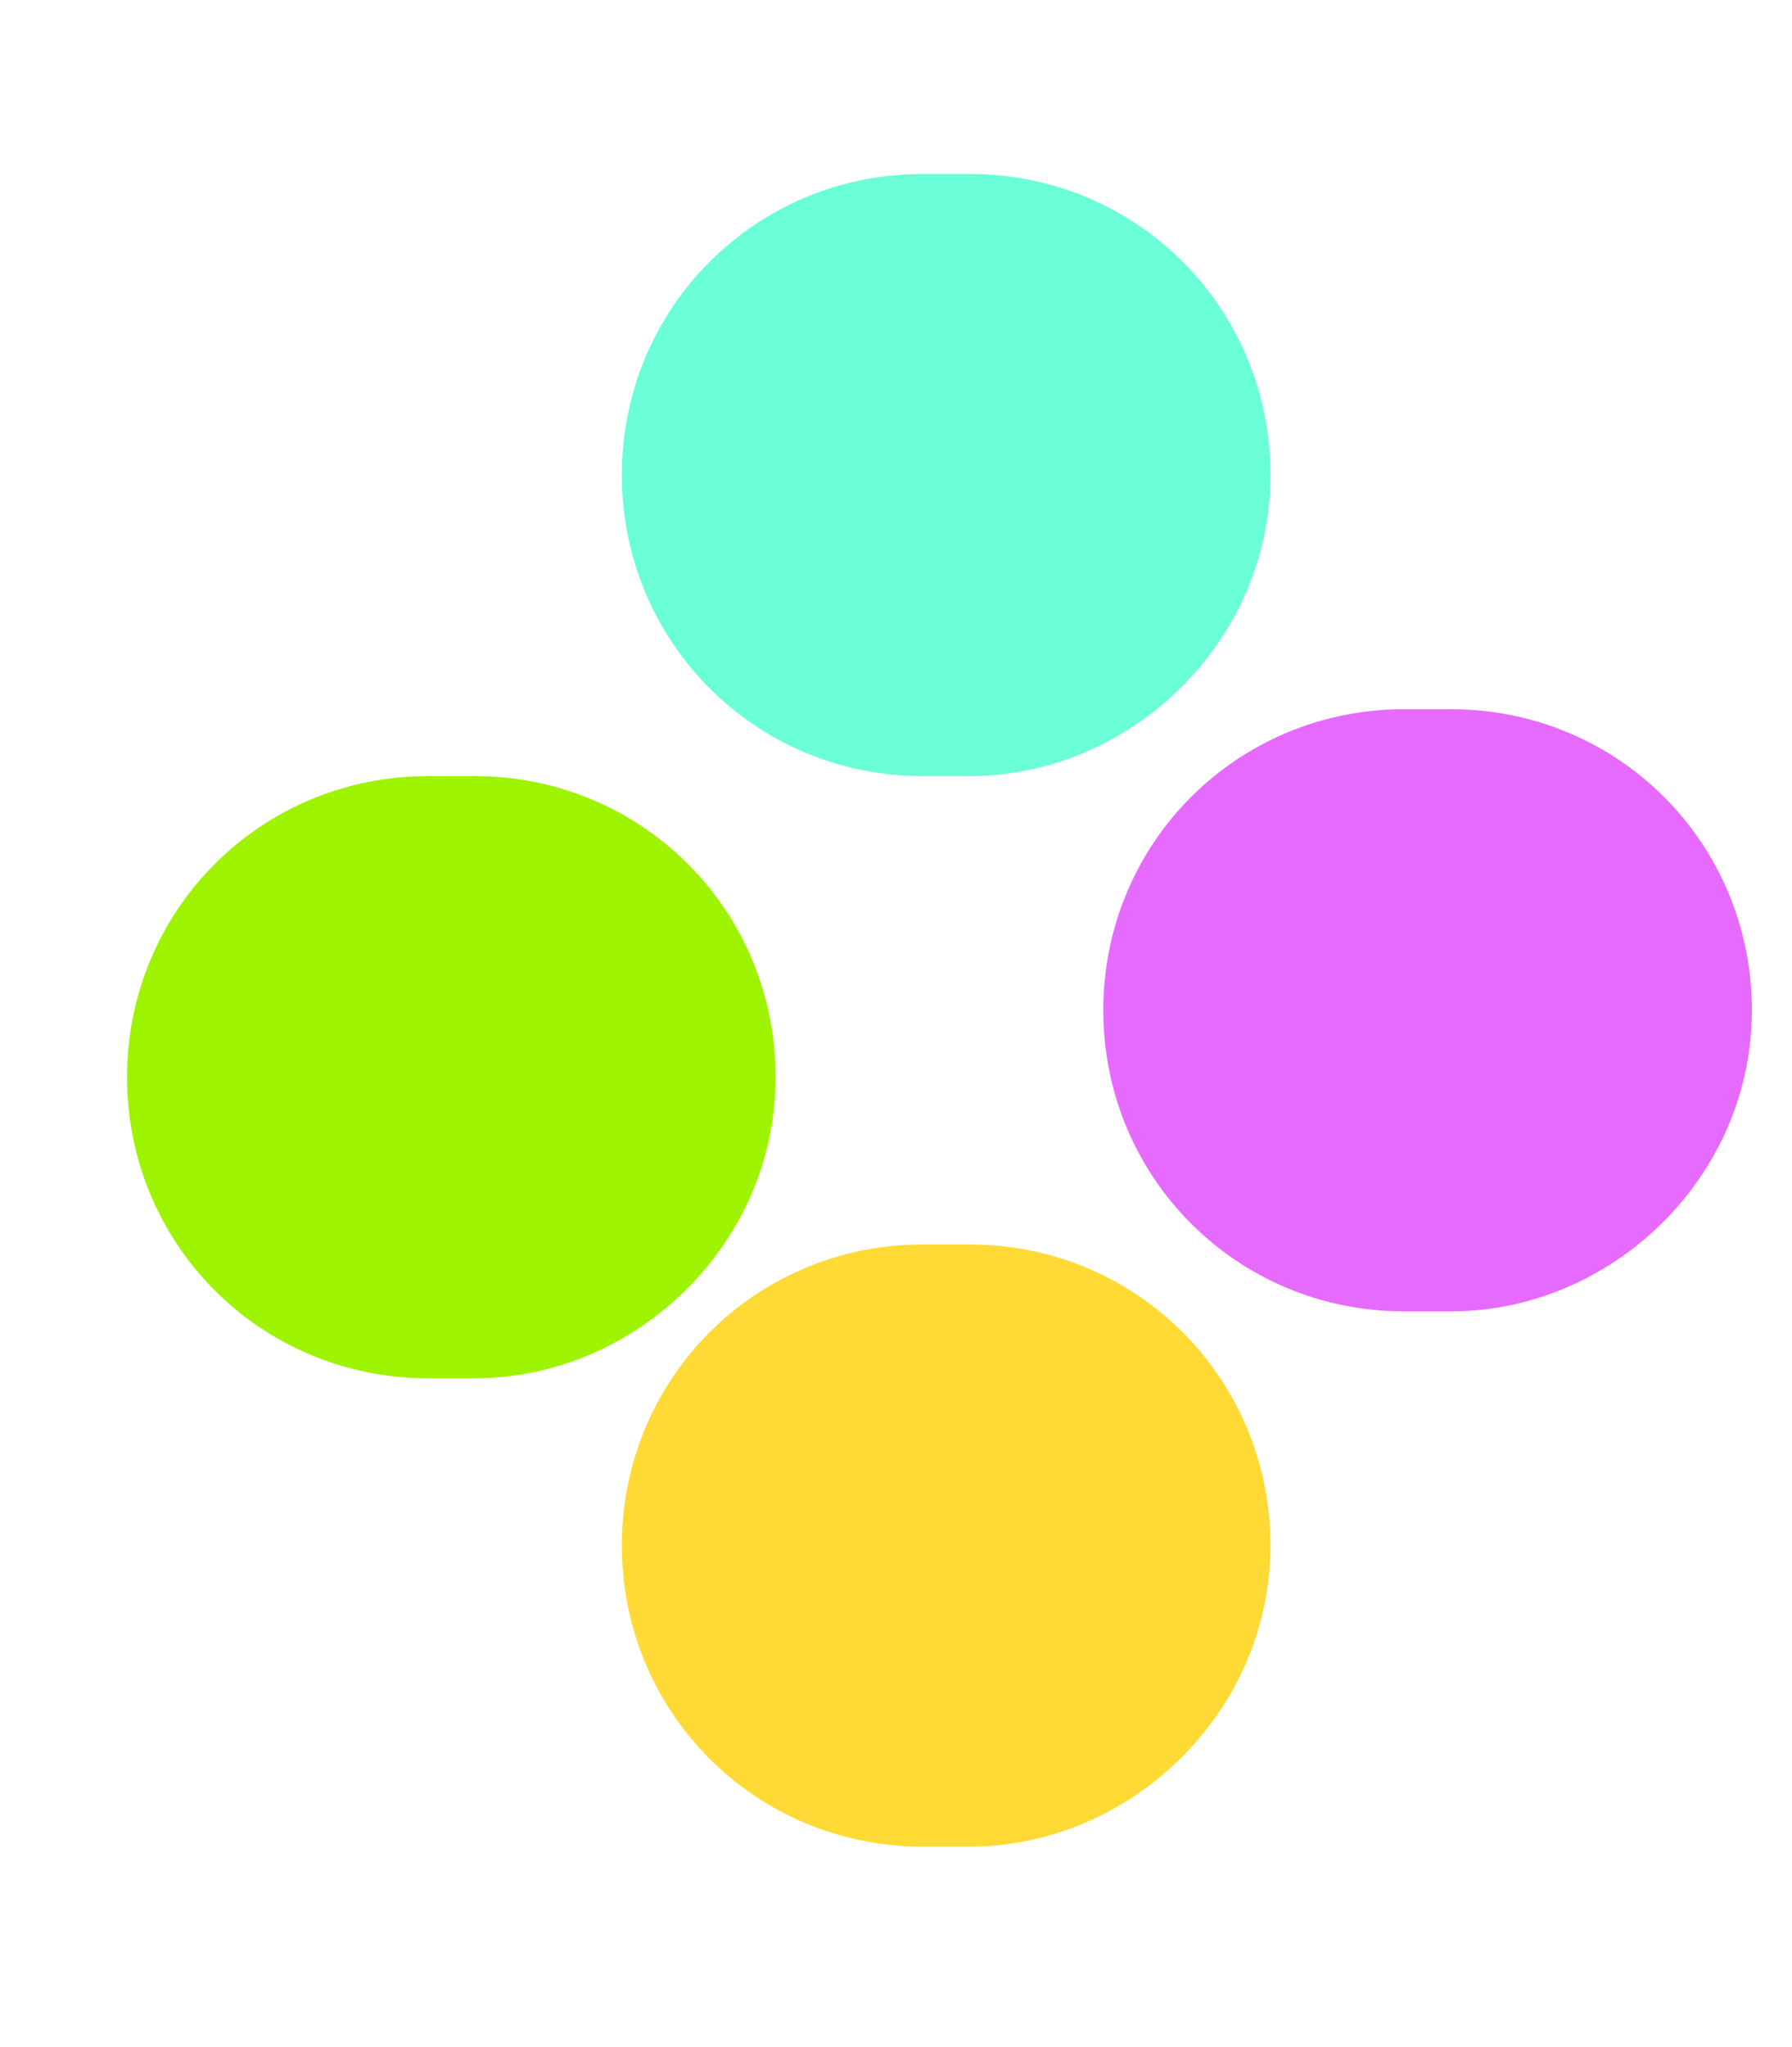 <?xml version="1.0" encoding="utf-8"?>
<!-- Generator: Adobe Illustrator 23.0.3, SVG Export Plug-In . SVG Version: 6.00 Build 0)  -->
<svg version="1.1" id="Capa_1" xmlns="http://www.w3.org/2000/svg" xmlns:xlink="http://www.w3.org/1999/xlink" x="0px" y="0px"
	 viewBox="0 0 26.8 30.6" style="enable-background:new 0 0 26.8 30.6;" xml:space="preserve">
<style type="text/css">
	.st0{fill:none;}
	.st1{fill:#6AFFD7;}
	.st2{fill:#E76AFF;}
	.st3{fill:#9EF400;}
	.st4{fill:#FFDA35;}
</style>
<rect x="26.8" y="5.4" class="st0" width="36.6" height="0.9"/>
<rect x="28.1" y="7.1" class="st0" width="47.5" height="4.9"/>
<rect x="102.8" y="18.2" class="st0" width="2.2" height="0.3"/>
<rect x="83.9" y="6.5" class="st0" width="30.5" height="4.1"/>
<line class="st0" x1="74.3" y1="31.9" x2="76.4" y2="31.9"/>
<path class="st1" d="M14.5,11.6h-0.7c-2.5,0-4.5-2-4.5-4.5l0,0c0-2.5,2-4.5,4.5-4.5h0.7c2.5,0,4.5,2,4.5,4.5l0,0
	C19,9.6,16.9,11.6,14.5,11.6z"/>
<path class="st2" d="M21.7,19.6H21c-2.5,0-4.5-2-4.5-4.5l0,0c0-2.5,2-4.5,4.5-4.5h0.7c2.5,0,4.5,2,4.5,4.5l0,0
	C26.2,17.6,24.1,19.6,21.7,19.6z"/>
<path class="st3" d="M7.1,20.6H6.4c-2.5,0-4.5-2-4.5-4.5l0,0c0-2.5,2-4.5,4.5-4.5h0.7c2.5,0,4.5,2,4.5,4.5l0,0
	C11.6,18.6,9.5,20.6,7.1,20.6z"/>
<path class="st4" d="M14.5,27.6h-0.7c-2.5,0-4.5-2-4.5-4.5l0,0c0-2.5,2-4.5,4.5-4.5h0.7c2.5,0,4.5,2,4.5,4.5l0,0
	C19,25.6,16.9,27.6,14.5,27.6z"/>
</svg>
